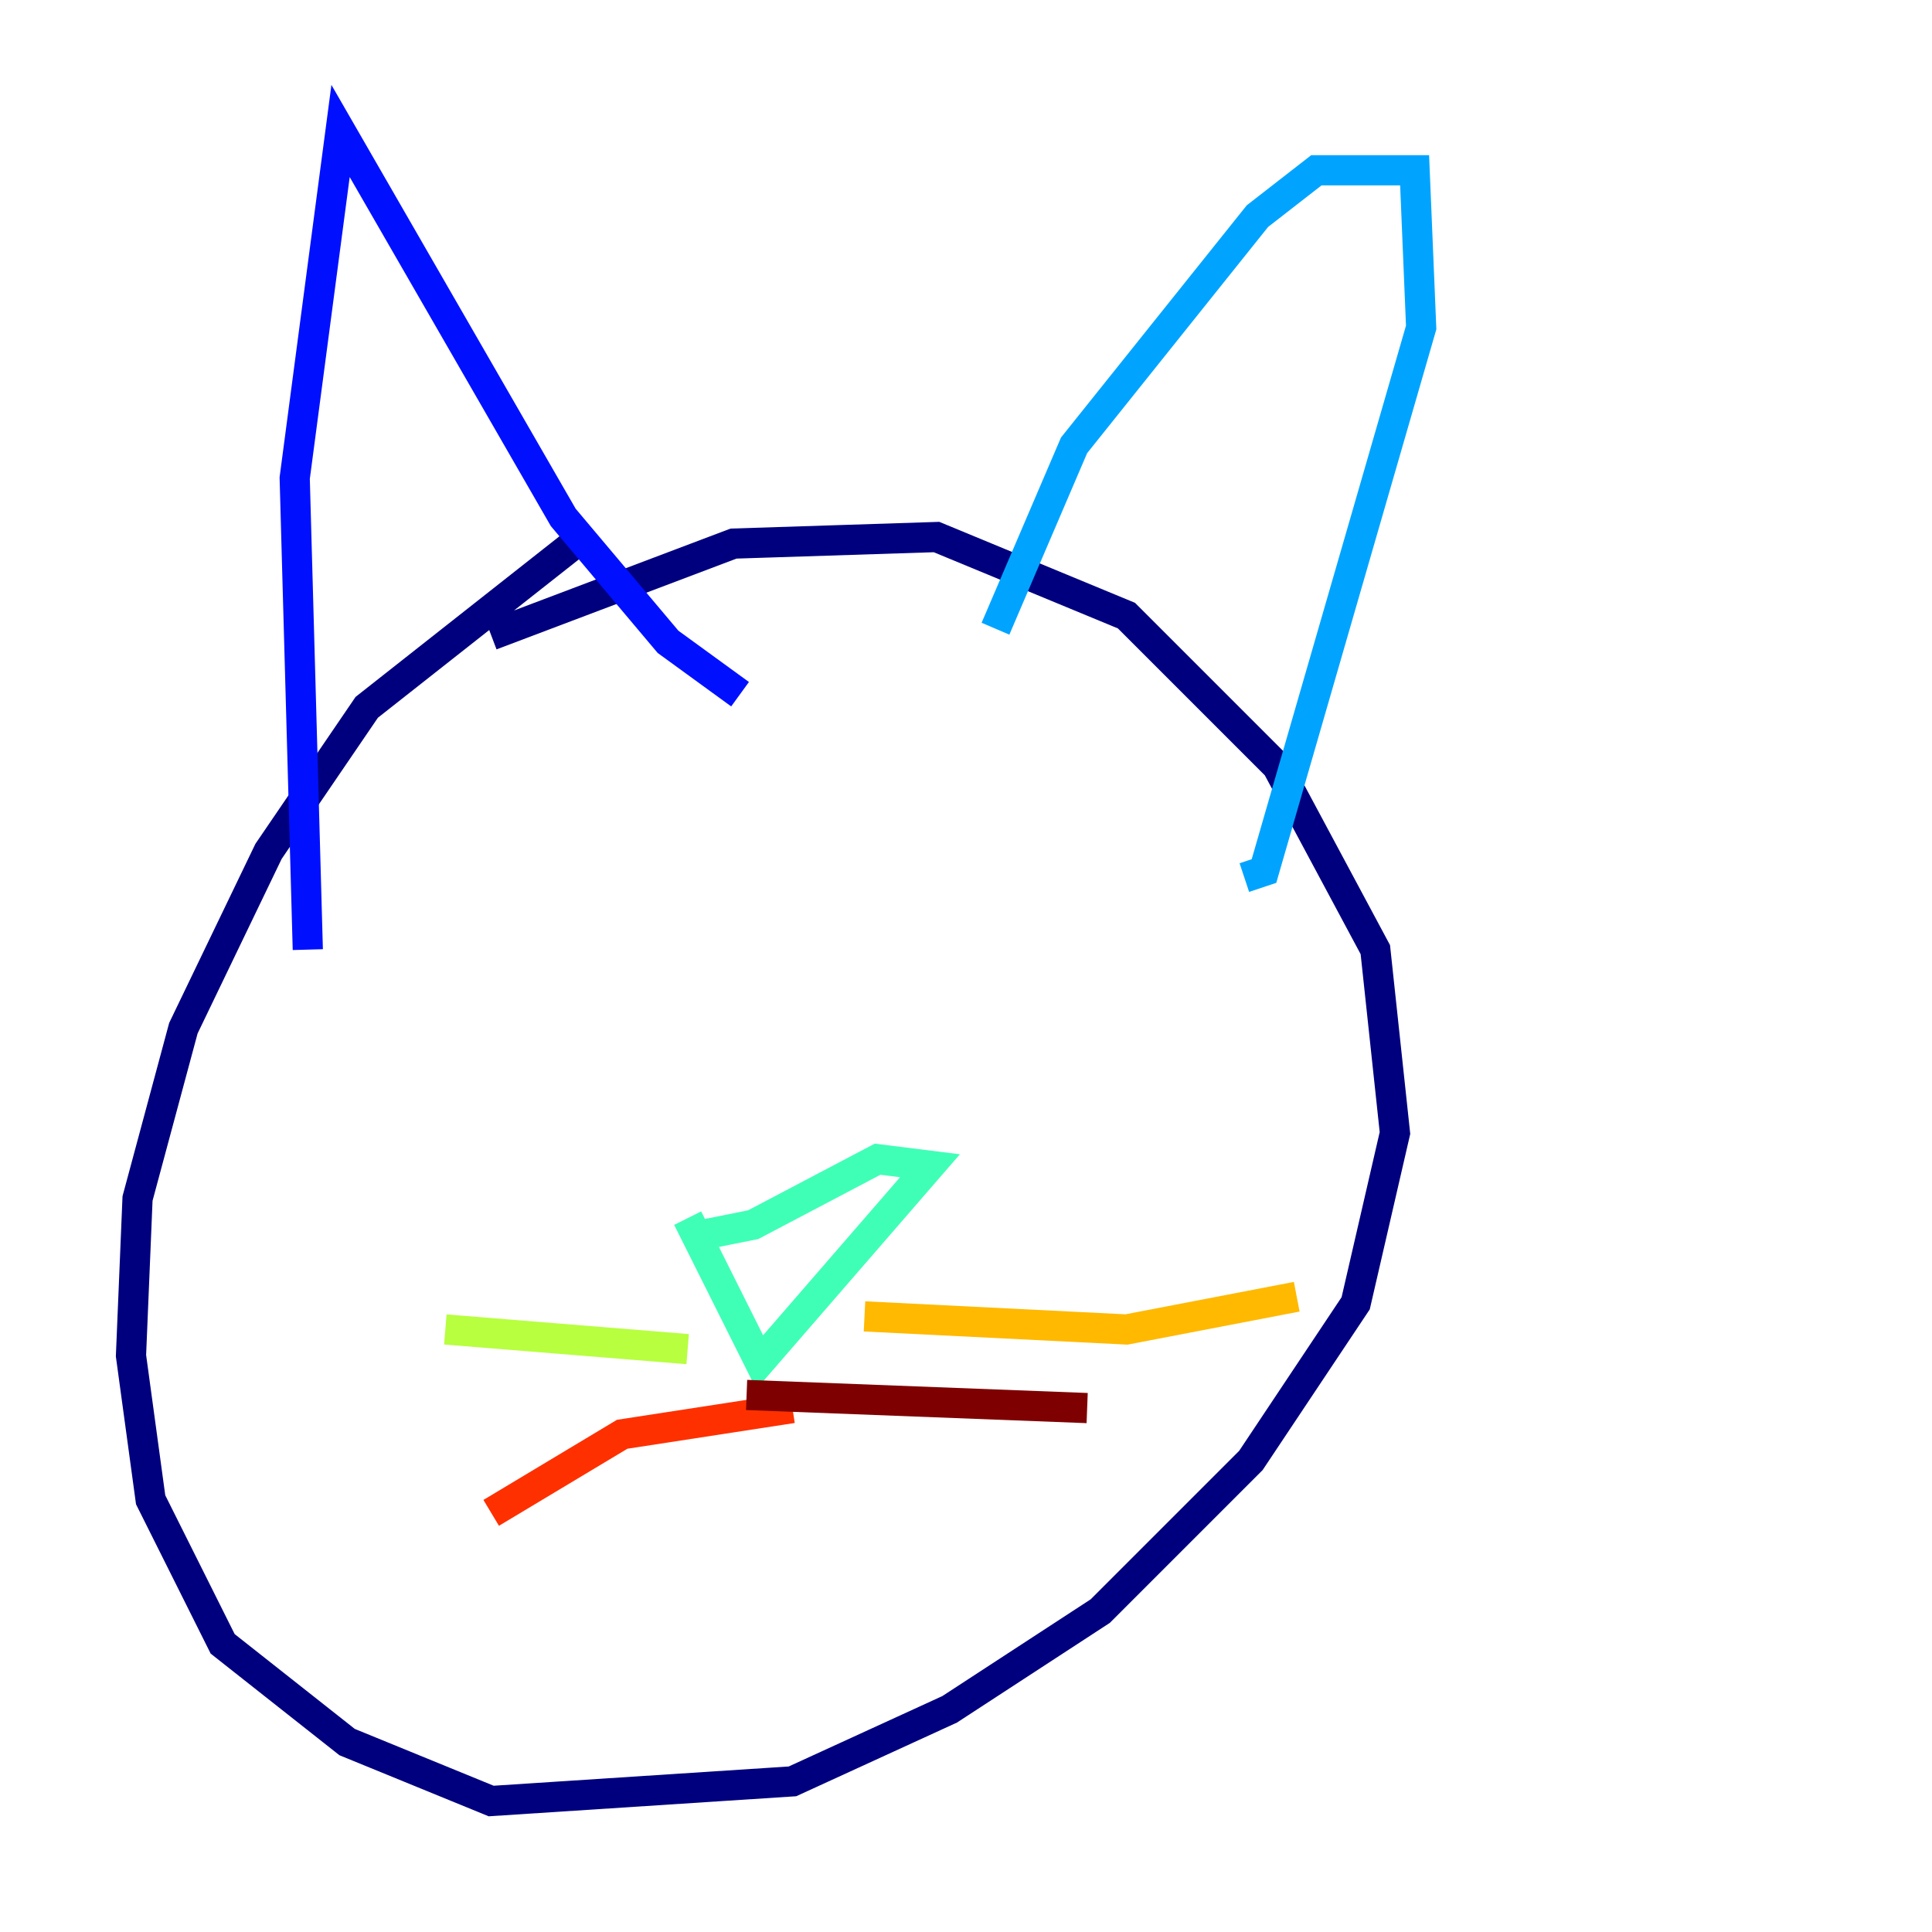 <?xml version="1.0" encoding="utf-8" ?>
<svg baseProfile="tiny" height="128" version="1.2" viewBox="0,0,128,128" width="128" xmlns="http://www.w3.org/2000/svg" xmlns:ev="http://www.w3.org/2001/xml-events" xmlns:xlink="http://www.w3.org/1999/xlink"><defs /><polyline fill="none" points="38.617,35.58 24.298,46.861 17.79,56.407 12.149,68.122 9.112,79.403 8.678,89.817 9.98,99.363 14.752,108.909 22.997,115.417 32.542,119.322 52.502,118.02 62.915,113.248 72.895,106.739 82.875,96.759 89.817,86.346 92.42,75.064 91.119,62.915 84.61,50.766 74.63,40.786 62.047,35.58 48.597,36.014 32.542,42.088" stroke="#00007f" stroke-width="2" /><polyline fill="none" points="20.393,62.915 19.525,31.675 22.563,8.678 37.315,34.278 44.258,42.522 49.031,45.993" stroke="#0010ff" stroke-width="2" /><polyline fill="none" points="65.953,41.654 71.159,29.505 83.308,14.319 87.214,11.281 93.722,11.281 94.156,21.695 83.742,57.709 82.441,58.142" stroke="#00a4ff" stroke-width="2" /><polyline fill="none" points="45.559,80.705 50.332,90.251 61.614,77.234 58.142,76.8 49.898,81.139 45.559,82.007" stroke="#3fffb7" stroke-width="2" /><polyline fill="none" points="45.559,89.383 29.505,88.081" stroke="#b7ff3f" stroke-width="2" /><polyline fill="none" points="57.275,87.214 74.63,88.081 85.912,85.912" stroke="#ffb900" stroke-width="2" /><polyline fill="none" points="52.502,93.288 41.22,95.024 32.542,100.231" stroke="#ff3000" stroke-width="2" /><polyline fill="none" points="49.464,92.42 72.027,93.288" stroke="#7f0000" stroke-width="2" /></svg>
